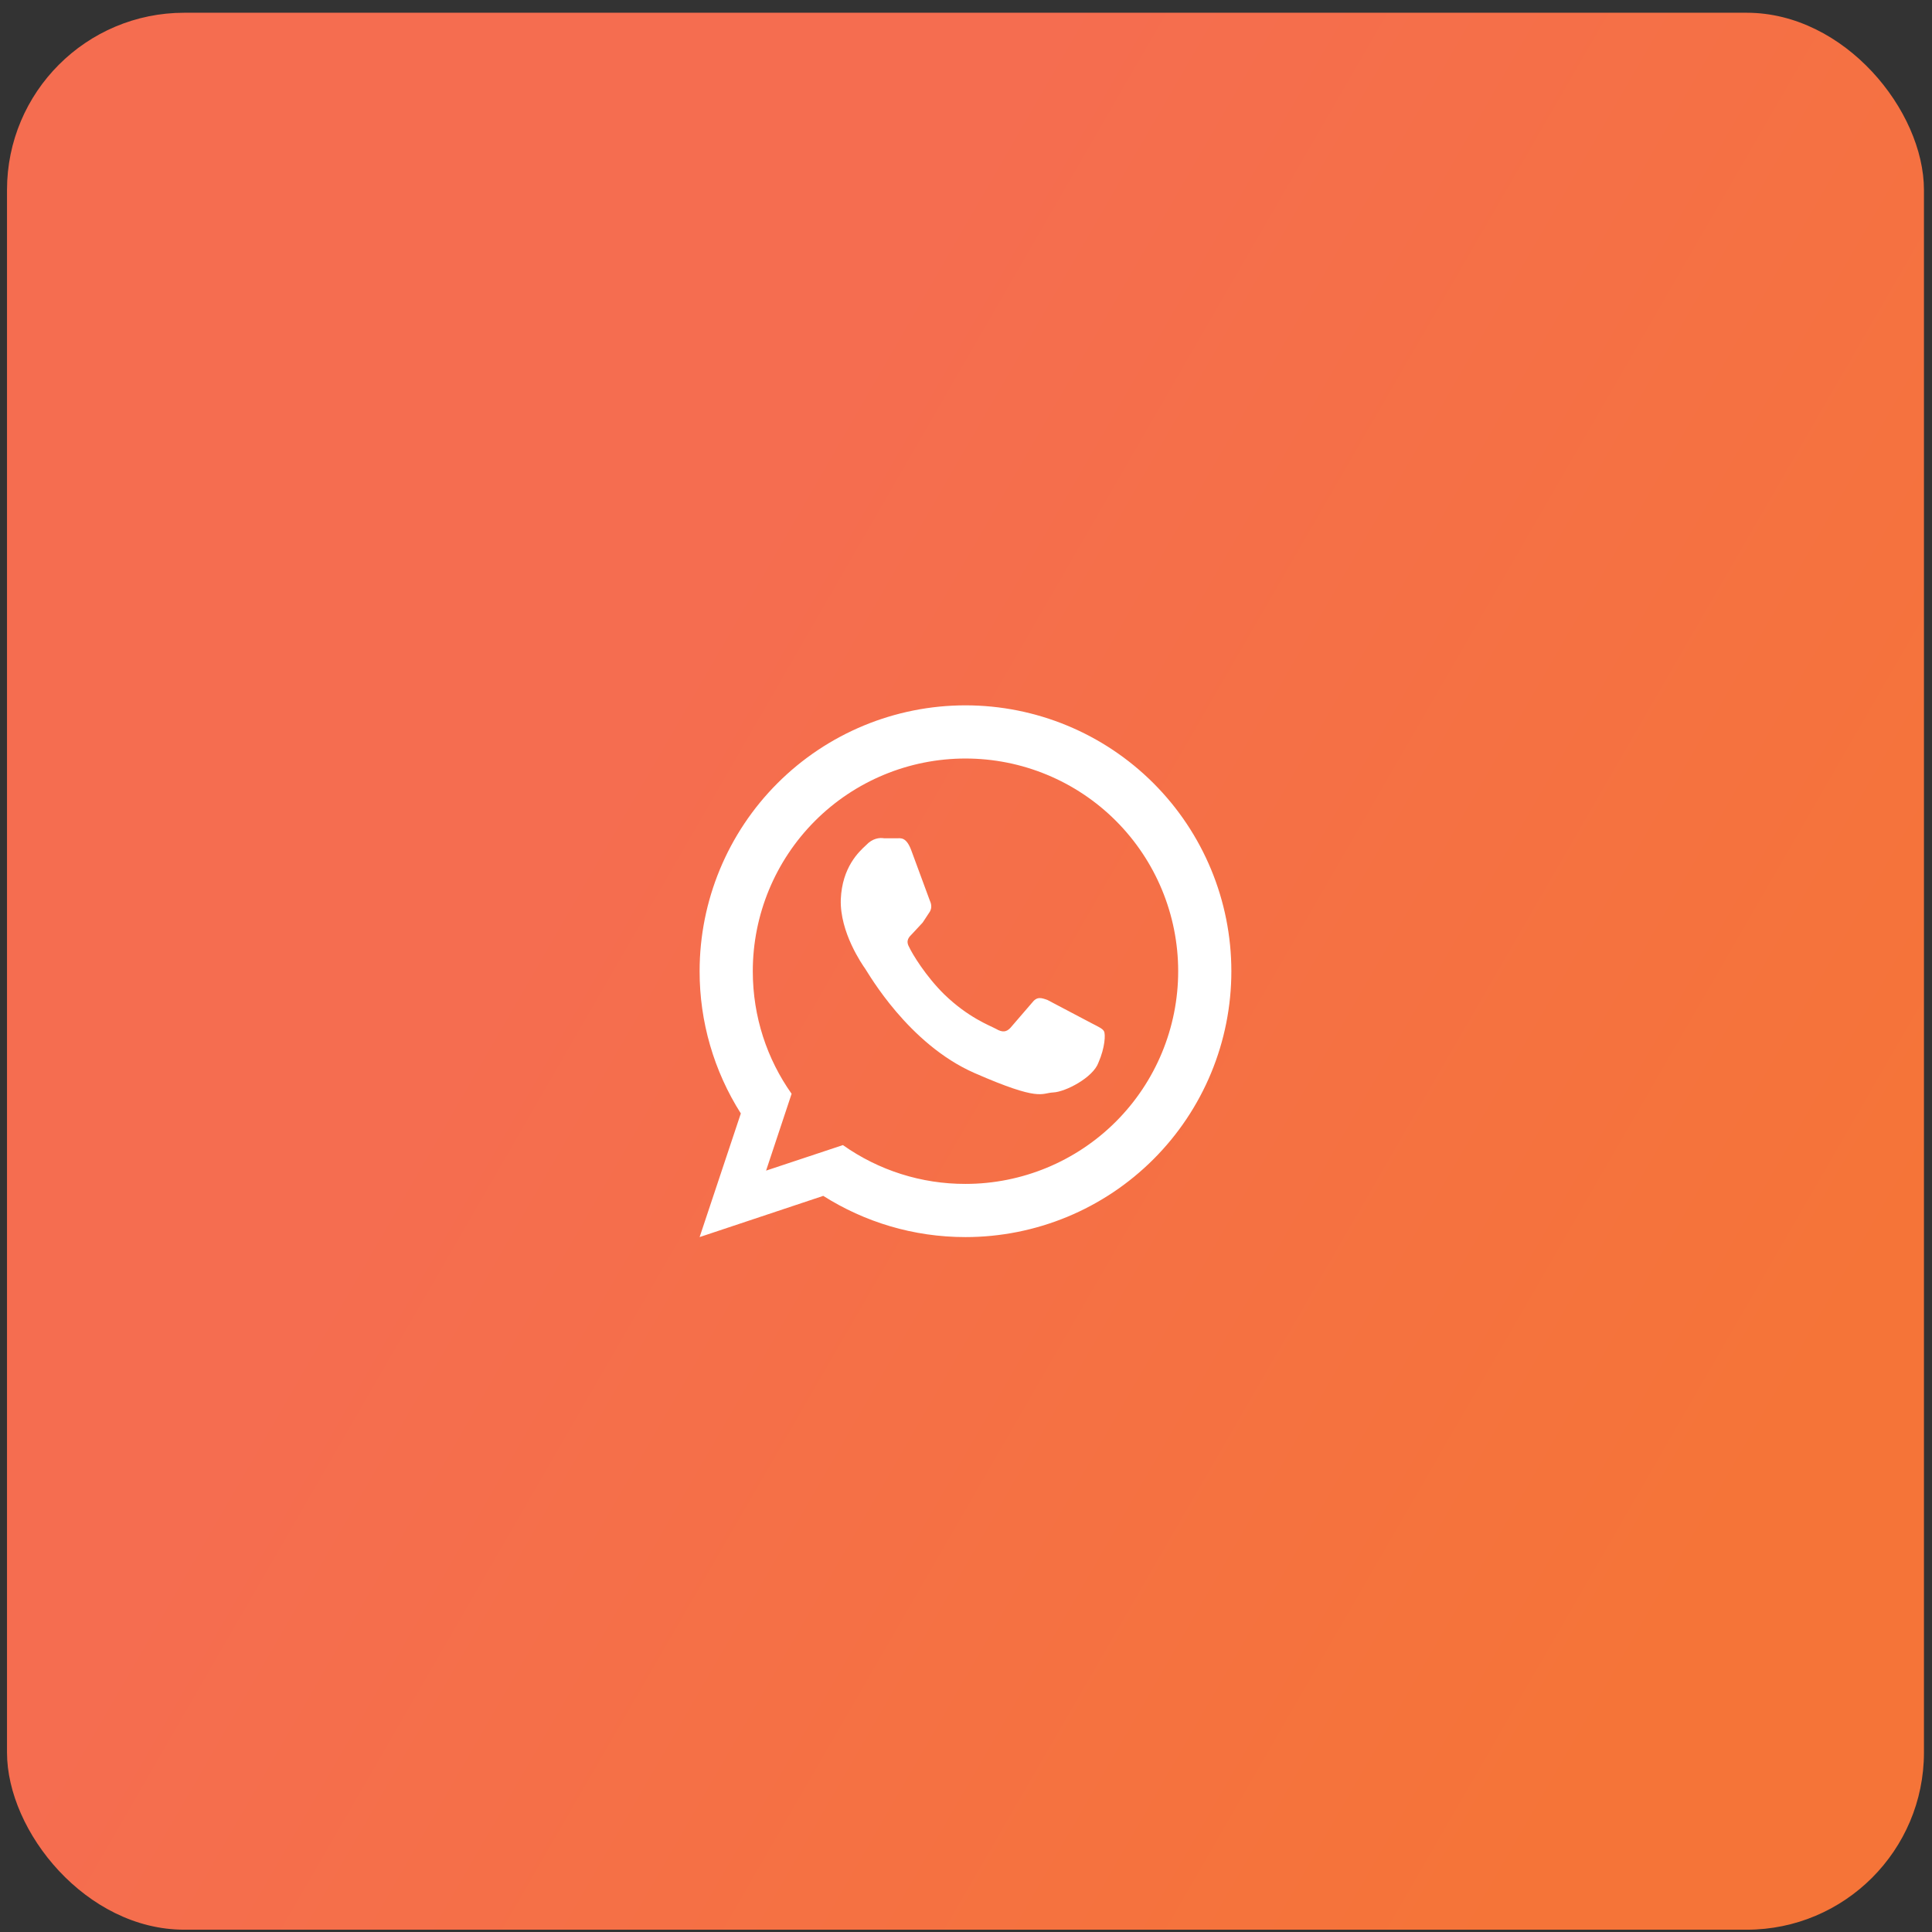<svg width="109" height="109" viewBox="0 0 109 109" fill="none" xmlns="http://www.w3.org/2000/svg">
<rect x="0" y="0" width="109" height="109" fill="#333333" stroke="none"/>
<rect x="0.395" y="0.719" width="108.151" height="108.151" rx="10" fill="url(#paint0_linear_258_718)"/>
<path d="M61.596 57.734C61.971 57.929 62.211 58.034 62.286 58.184C62.376 58.349 62.346 59.099 61.971 59.954C61.671 60.794 60.111 61.604 59.421 61.634C58.731 61.664 58.716 62.174 54.981 60.539C51.246 58.904 48.996 54.914 48.816 54.659C48.636 54.404 47.376 52.589 47.436 50.744C47.511 48.914 48.471 48.044 48.861 47.684C49.221 47.294 49.626 47.249 49.881 47.294H50.586C50.811 47.294 51.126 47.204 51.411 47.969L52.446 50.774C52.536 50.969 52.596 51.194 52.461 51.434L52.056 52.049L51.471 52.679C51.291 52.859 51.081 53.054 51.291 53.429C51.471 53.819 52.221 55.064 53.271 56.099C54.636 57.419 55.836 57.854 56.196 58.049C56.556 58.259 56.781 58.229 57.006 57.989L58.221 56.579C58.506 56.204 58.746 56.294 59.091 56.414L61.596 57.734ZM54.471 39.794C58.449 39.794 62.264 41.375 65.077 44.188C67.89 47.001 69.471 50.816 69.471 54.794C69.471 56.764 69.083 58.715 68.329 60.535C67.575 62.355 66.47 64.008 65.077 65.401C63.684 66.794 62.031 67.899 60.211 68.653C58.391 69.406 56.441 69.794 54.471 69.794C51.516 69.794 48.771 68.939 46.446 67.469L39.471 69.794L41.796 62.819C40.274 60.42 39.467 57.636 39.471 54.794C39.471 50.816 41.051 47.001 43.864 44.188C46.677 41.375 50.492 39.794 54.471 39.794ZM54.471 42.794C51.288 42.794 48.236 44.059 45.985 46.309C43.735 48.56 42.471 51.612 42.471 54.794C42.471 57.374 43.281 59.759 44.661 61.709L43.221 66.044L47.556 64.604C49.577 66.035 51.994 66.8 54.471 66.794C57.653 66.794 60.706 65.53 62.956 63.28C65.206 61.029 66.471 57.977 66.471 54.794C66.471 51.612 65.206 48.56 62.956 46.309C60.706 44.059 57.653 42.794 54.471 42.794Z" fill="white"/>
<defs>
<linearGradient id="paint0_linear_258_718" x1="7.762" y1="27.813" x2="101.309" y2="81.827" gradientUnits="userSpaceOnUse">
<stop offset="0.29" stop-color="#F56D50"/>
<stop offset="0.99" stop-color="#F57438"/>
</linearGradient>
</defs>
</svg>
